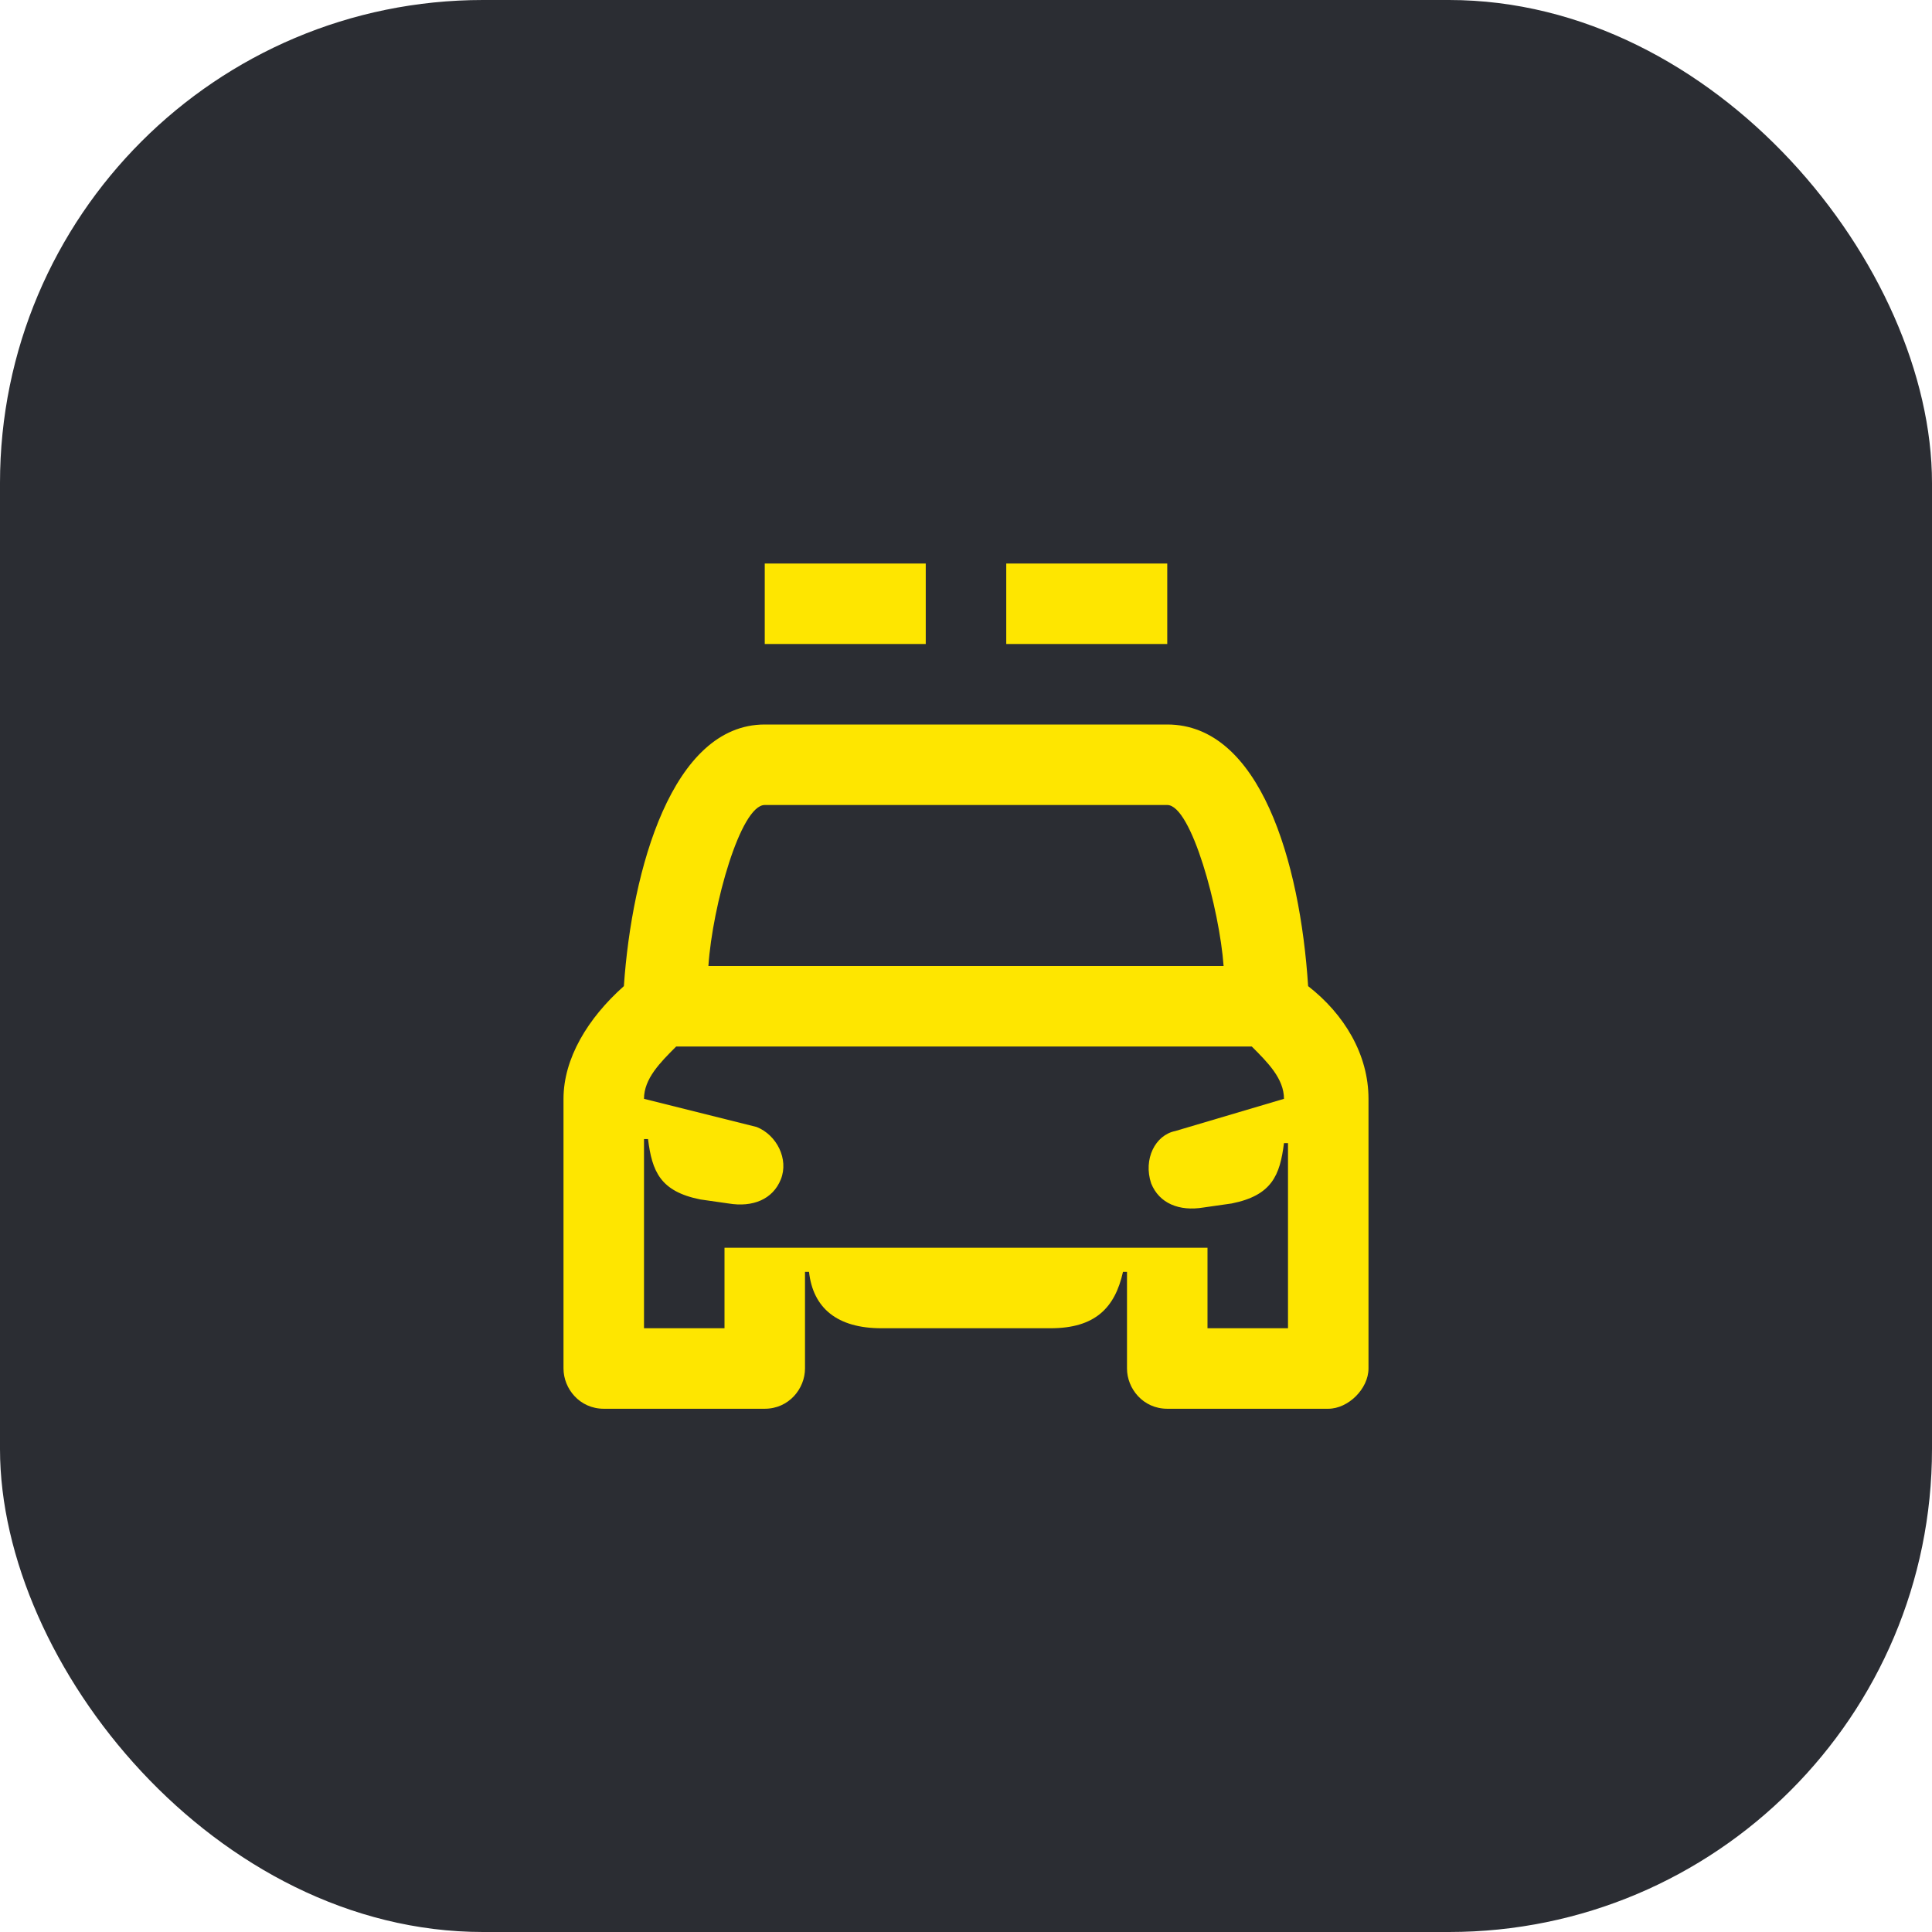 <svg width="48" height="48" viewBox="0 0 48 48" fill="none" xmlns="http://www.w3.org/2000/svg">
<rect width="48" height="48" rx="12" fill="#2B2D33"/>
<path d="M25 16H29V14H25V16ZM19 16H23V14H19V16ZM17.6 24C17.7 22.5 18.4 20 19 20H29C29.6 20 30.3 22.6 30.4 24H17.6ZM16 33V28.3H16.1C16.2 29.1 16.4 29.6 17.4 29.8L18.1 29.9C18.7 30 19.2 29.8 19.4 29.3C19.6 28.8 19.3 28.2 18.8 28L16 27.3C16 26.8 16.4 26.4 16.8 26H31.1C31.5 26.4 31.9 26.8 31.9 27.3L29.2 28.1C28.7 28.2 28.4 28.8 28.6 29.4C28.8 29.9 29.3 30.1 29.9 30L30.6 29.9C31.6 29.7 31.8 29.2 31.9 28.4H32V33H30V31H18V33H16ZM15 35H19C19.6 35 20 34.5 20 34V31.6H20.1C20.2 32.5 20.8 33 21.9 33H26.1C27.2 33 27.7 32.5 27.9 31.6H28V34C28 34.5 28.4 35 29 35H33C33.5 35 34 34.5 34 34V27.3C34 26.2 33.4 25.2 32.5 24.5C32.3 21.4 31.3 18 29 18H19C16.7 18 15.7 21.6 15.5 24.5C14.6 25.3 14 26.3 14 27.3V34C14 34.5 14.4 35 15 35Z" fill="#FEE600"/>
</svg>

